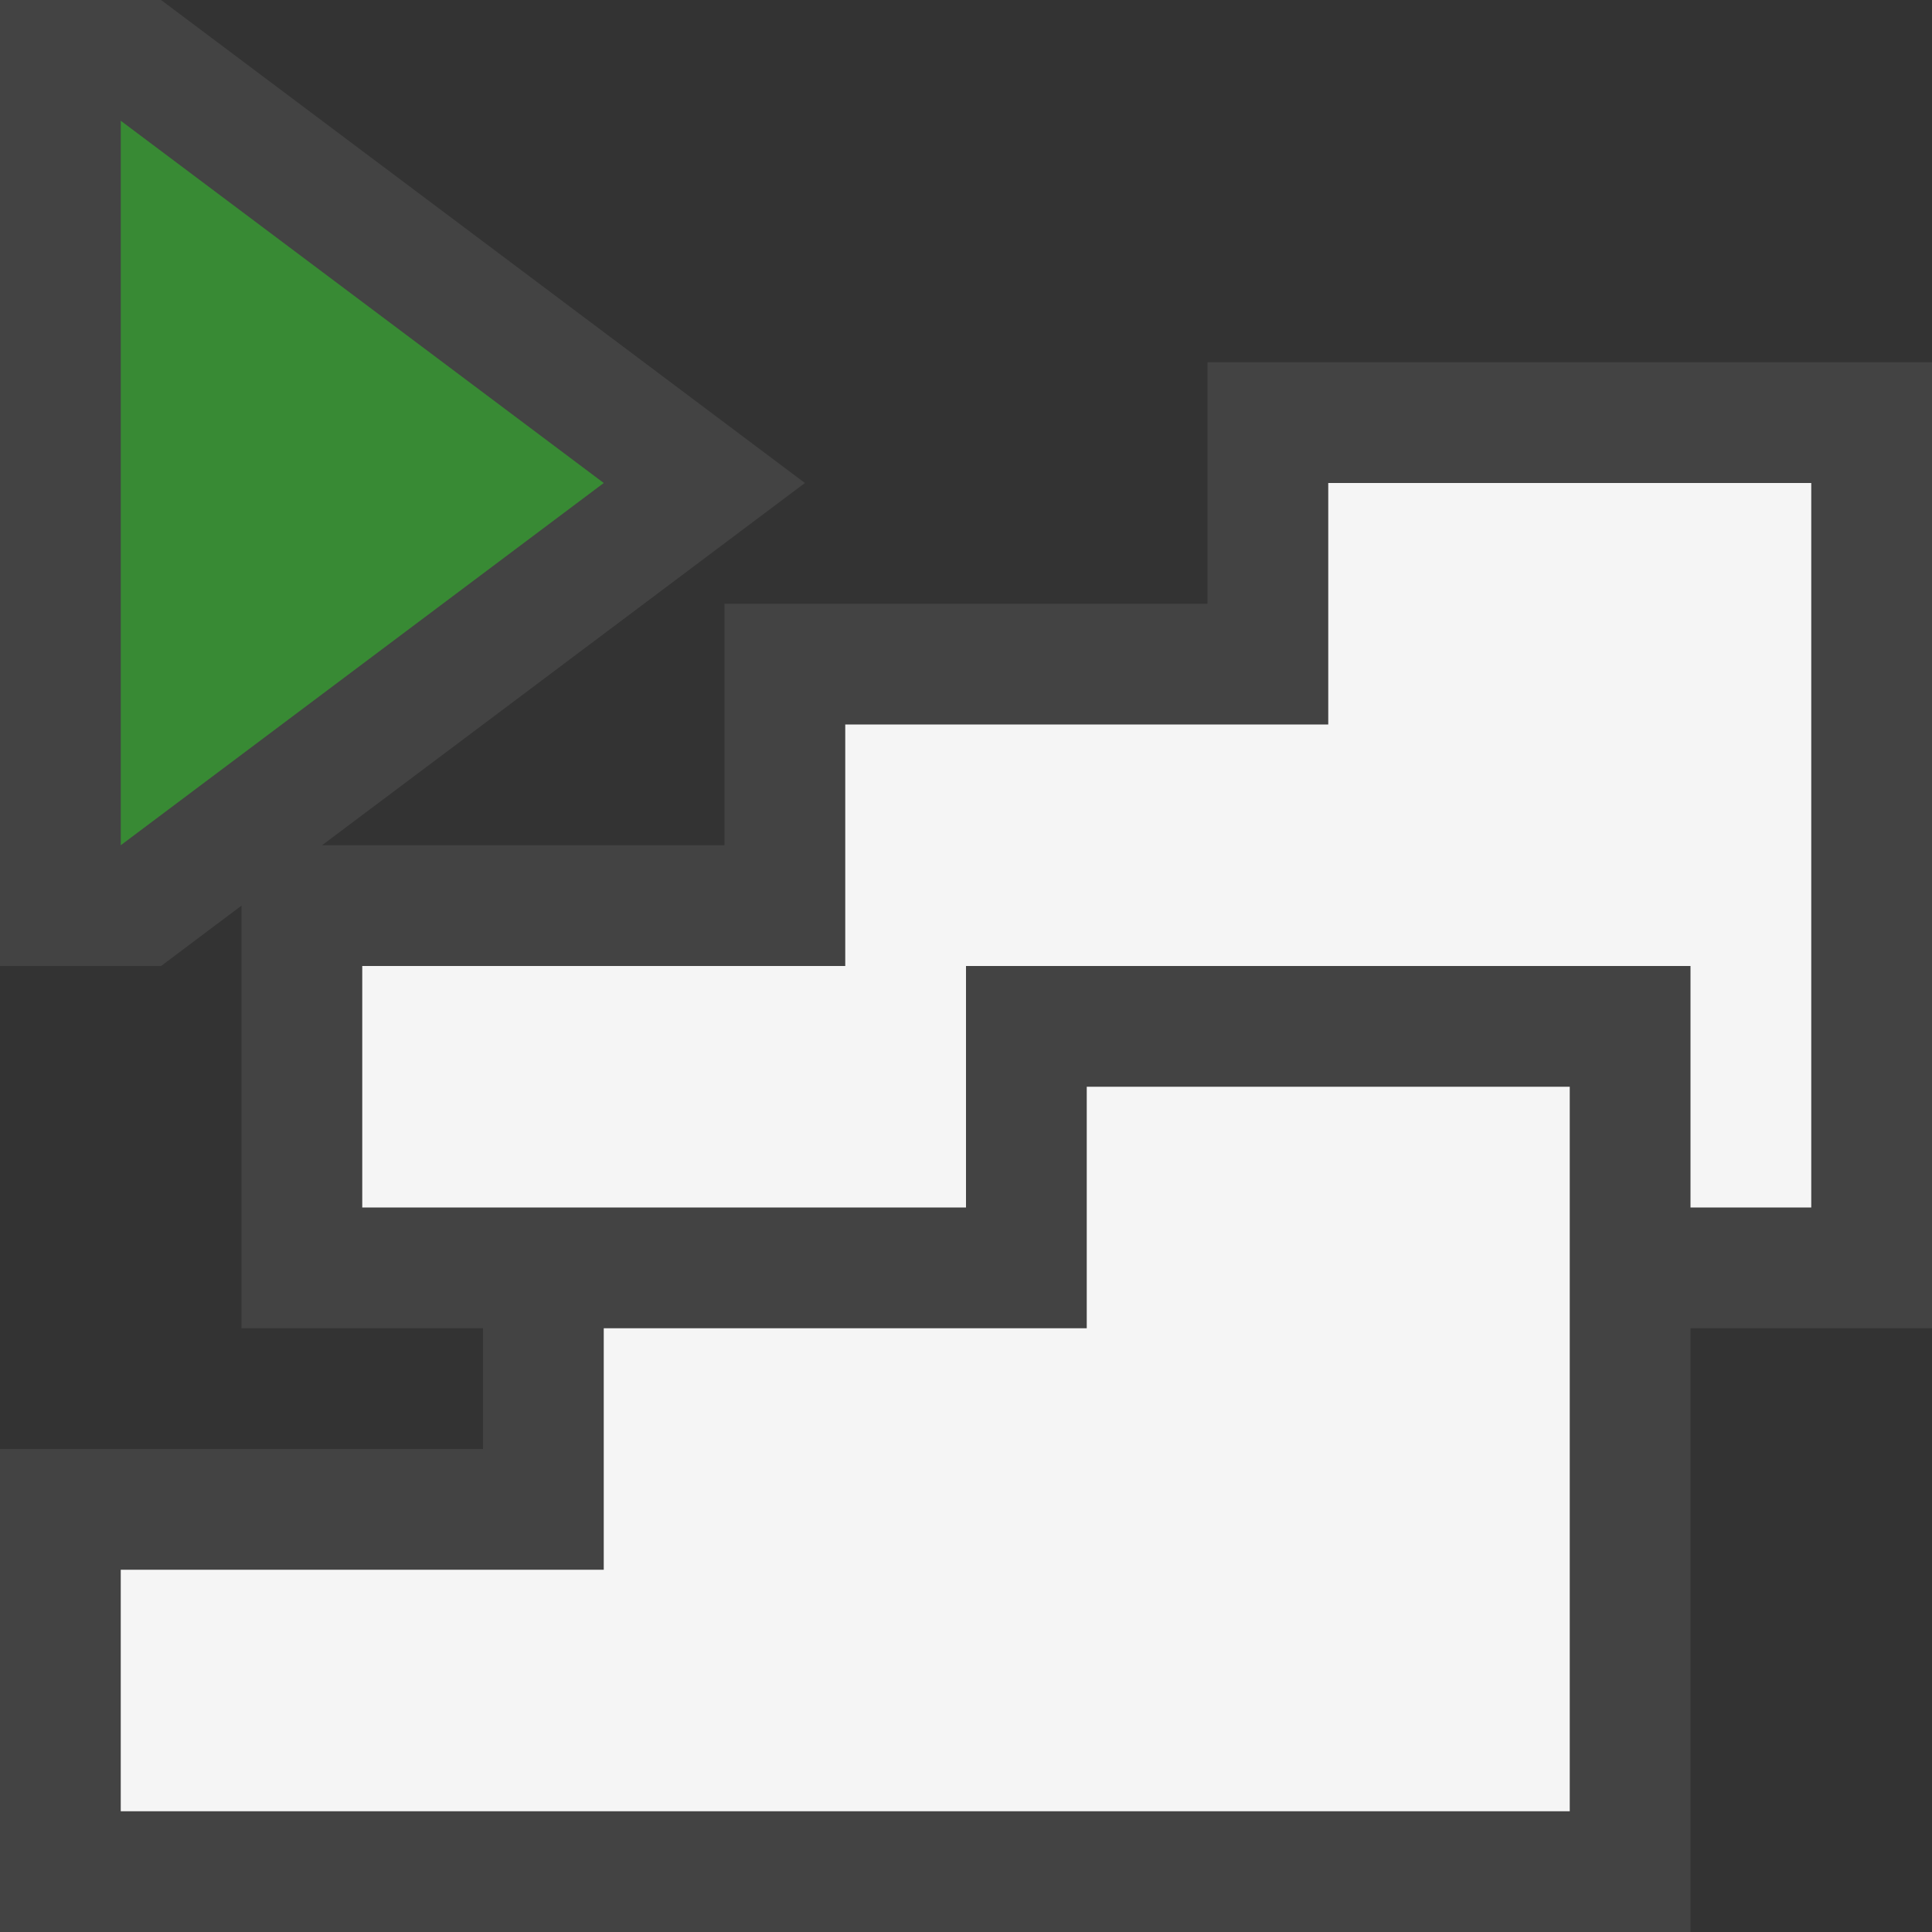 <svg xmlns="http://www.w3.org/2000/svg" viewBox="0 0 16 16"><rect x="0" y="0" width="16" height="16" fill="#333333" stroke="none"/><style>.st0{fill:#434343}.st1{fill:#f5f5f5}.st2{fill:#388a34}</style><path class="st0" d="M16 11h-2v5H0v-4h4v-1H2V7.5l-.666.5H0V0h1.334l5.332 4-3.999 3H6V5h4V3h6v8z" id="outline"/><path class="st1" d="M15 4v6h-1V8H8v2H3V8h4V6h4V4h4zm-6 7H5v2H1v2h12V9H9v2z" id="icon_x5F_bg"/><path class="st2" d="M1 1v6l4-3-4-3z" id="color_x5F_action"/></svg>